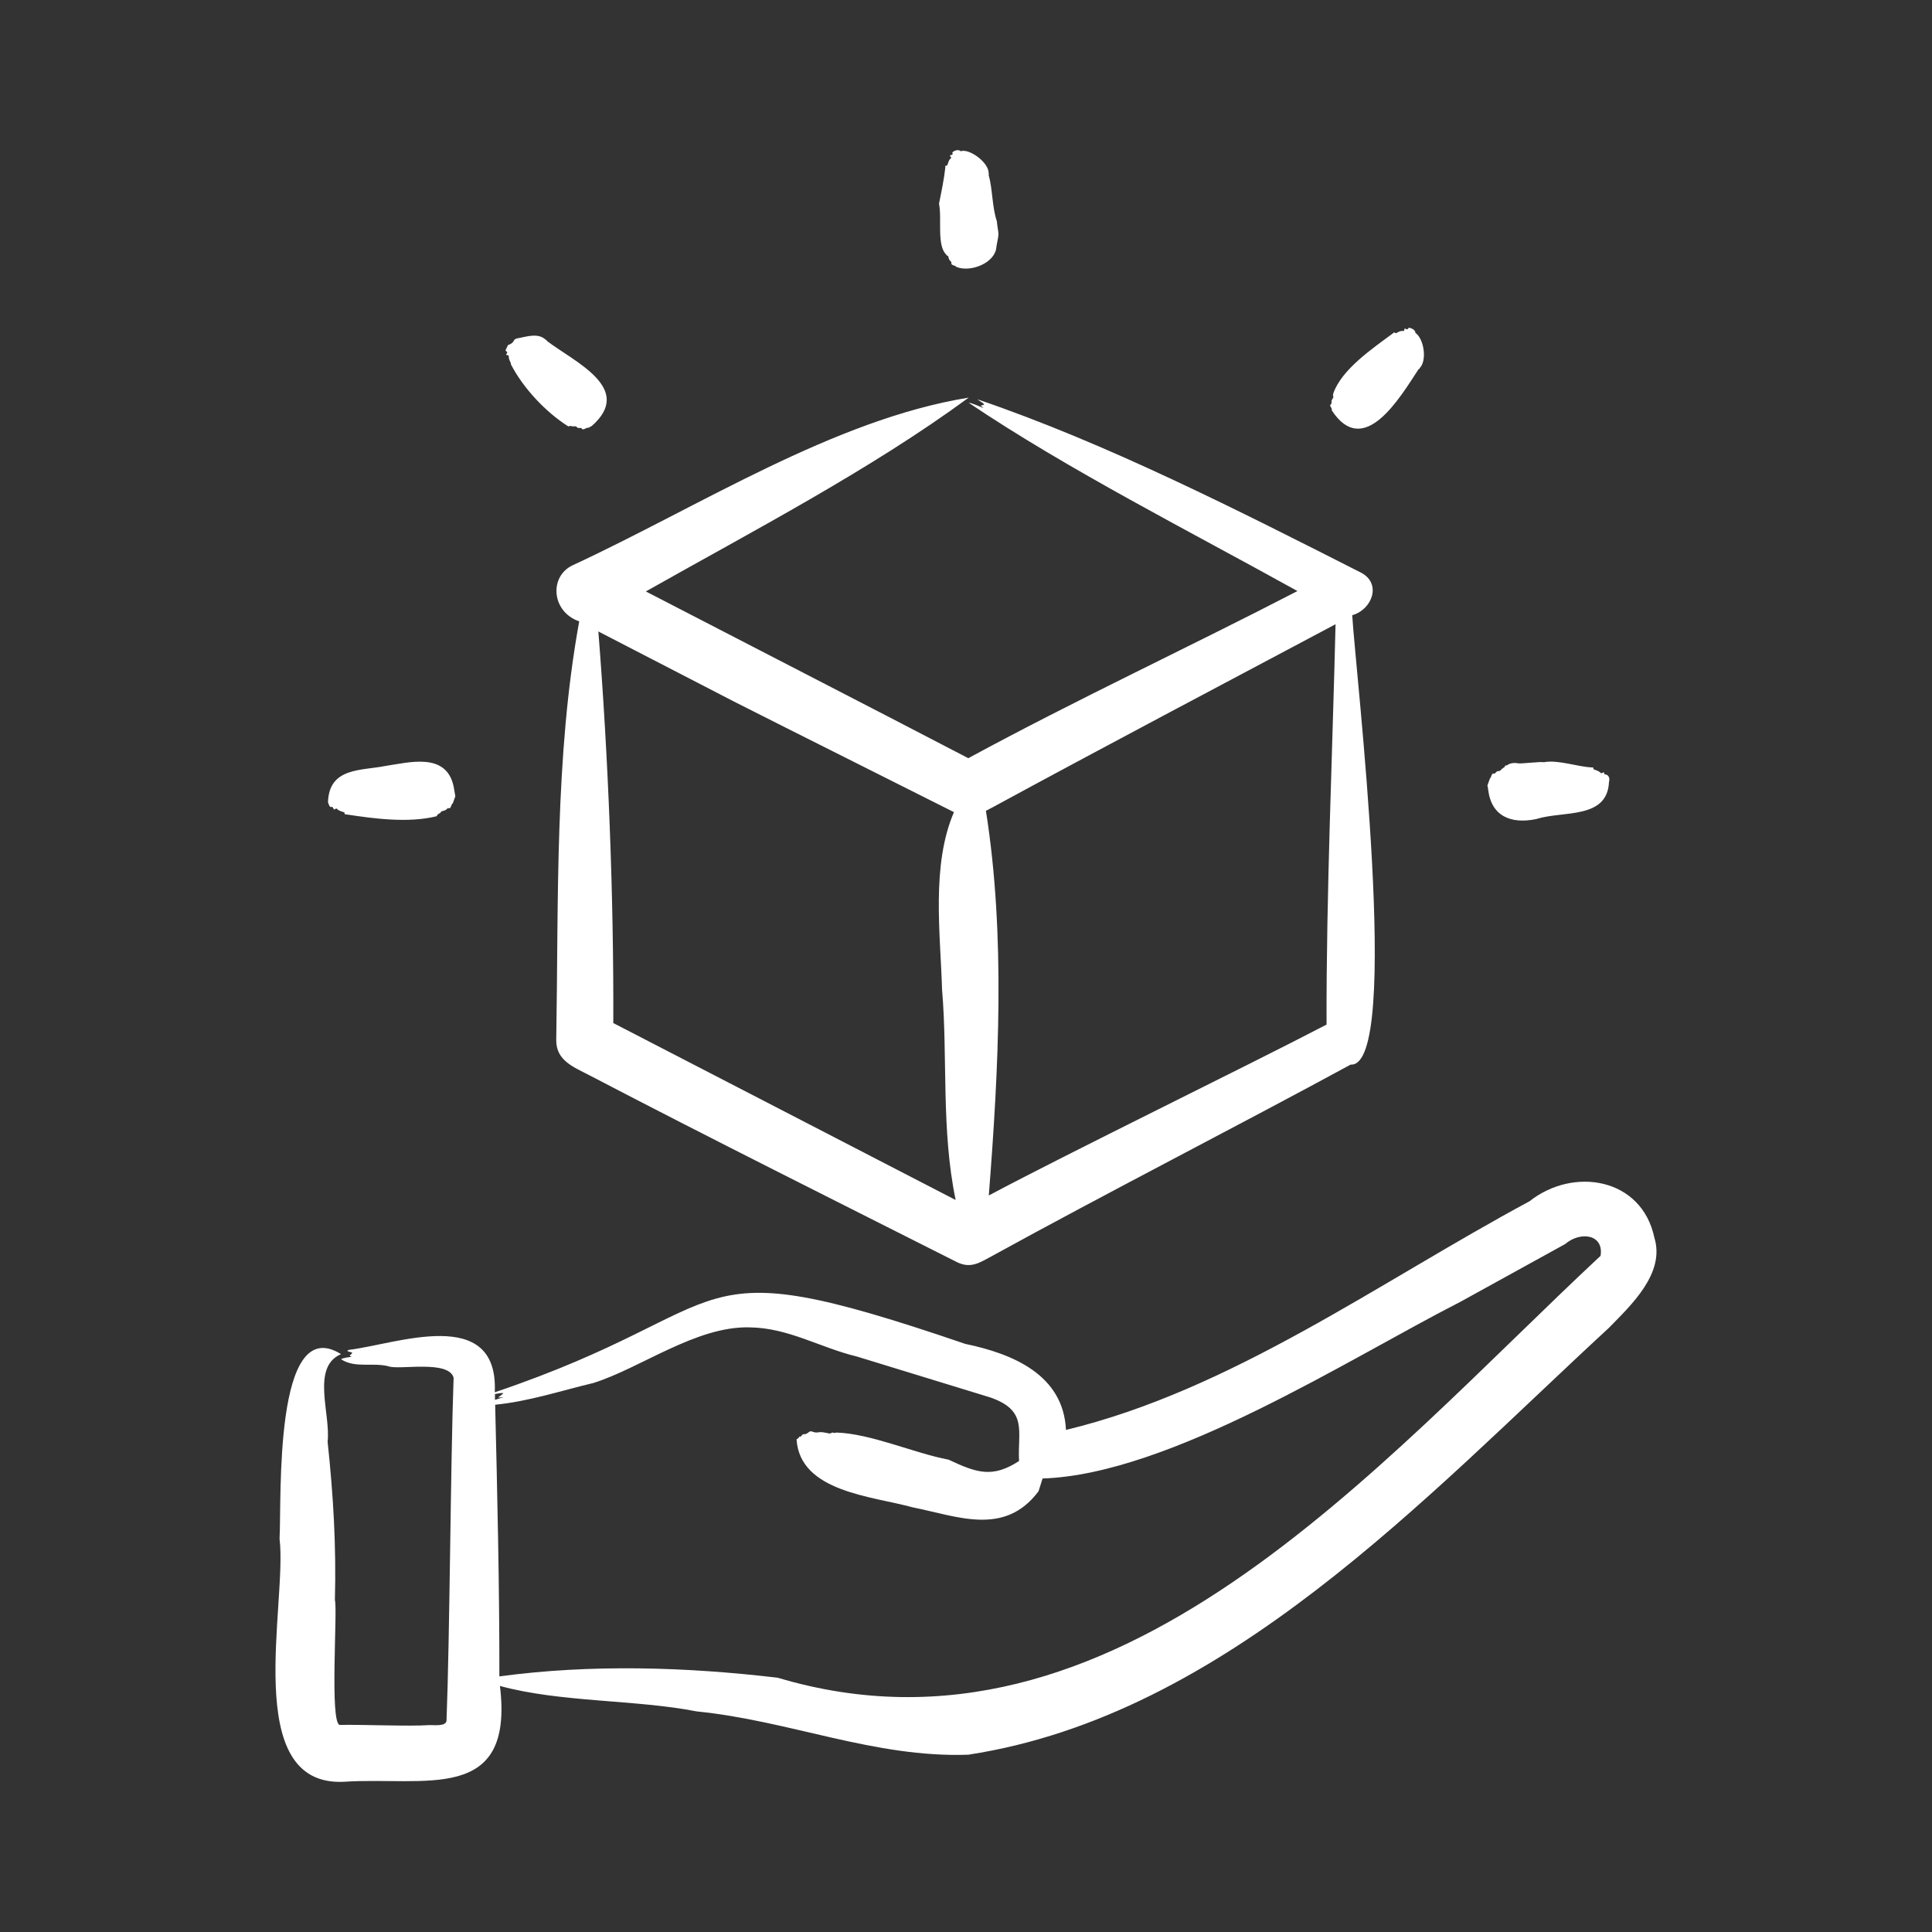 <svg width="100" height="100" viewBox="0 0 100 100" fill="none" xmlns="http://www.w3.org/2000/svg">
<rect x="0" y="0" width="100" height="100" fill="#333333" stroke="none"/>
<path fill-rule="evenodd" clip-rule="evenodd" d="M82.845 65.001C71.296 75.772 57.732 92.05 40.258 86.84C35.507 86.277 30.568 86.131 25.847 86.77C25.856 82.288 25.739 77.19 25.629 72.709C27.395 72.53 28.956 72.005 30.714 71.583C33.141 70.826 36.041 68.626 38.801 68.705C40.81 68.727 42.45 69.756 44.361 70.216C44.361 70.216 51.259 72.332 51.259 72.332C53.218 73.013 52.663 74.081 52.746 75.622C51.378 76.51 50.568 76.246 49.098 75.552C47.303 75.213 45.075 74.199 43.271 74.148C43.271 74.146 43.261 74.148 43.261 74.151C43.158 74.218 43.126 74.096 43.013 74.181C42.927 74.245 42.626 74.083 42.339 74.139C42.111 74.184 41.994 74.018 41.883 74.114C41.632 74.329 41.593 74.159 41.497 74.3C41.416 74.418 41.396 74.32 41.368 74.373C41.318 74.46 41.279 74.469 41.229 74.499C41.403 77.234 45.169 77.442 47.235 78.019C49.562 78.481 51.996 79.538 53.756 77.185L53.964 76.526C60.561 76.315 69.835 70.317 75.6 67.376C75.6 67.376 81.011 64.393 81.011 64.393C81.798 63.716 83.026 63.882 82.845 65.001ZM26.056 72.112C25.947 72.085 25.768 72.133 25.619 72.155V72.457C25.768 72.412 25.907 72.365 26.056 72.318C25.594 72.364 25.851 72.328 26.056 72.112ZM85.63 64.061C84.976 60.957 81.438 60.379 79.168 62.177C71.363 66.373 63.778 71.934 55.174 74.013C55.042 71.166 52.441 70.075 49.961 69.559C34.892 64.413 38.754 67.62 25.62 72.061C25.62 72.061 25.62 72.062 25.61 72.062C25.808 67.513 20.479 69.584 18.058 69.869C17.828 69.951 18.187 69.966 18.236 70.024C18.188 70.127 17.993 70.16 18.206 70.225C18.064 70.251 17.758 70.278 17.651 70.355C18.388 70.835 19.309 70.506 20.109 70.72C20.632 70.925 23.218 70.372 23.479 71.31C23.318 75.725 23.284 84.589 23.112 89.057C23.089 89.377 22.44 89.279 22.22 89.291C21.205 89.365 18.651 89.254 17.592 89.282C17.05 89.246 17.482 83.314 17.334 82.819C17.408 80.046 17.255 77.4 16.957 74.627C17.124 73.184 16.092 70.763 17.651 70.089C14.152 67.906 14.58 77.58 14.47 79.648C14.88 82.979 12.429 92.475 17.79 92.225C21.965 91.944 26.62 93.399 25.877 87.265C29.024 88.123 32.918 87.964 36.066 88.583C40.884 89.063 45.267 90.996 50.119 90.823C63.441 88.785 73.779 77.485 83.272 68.734C84.403 67.573 86.202 65.916 85.63 64.061ZM77.027 40.871C77.007 40.727 77.007 40.727 76.988 40.66L77.116 40.298C77.187 40.263 77.203 39.983 77.325 40.042C77.385 40.071 77.449 39.911 77.533 39.914C77.694 39.92 77.716 39.786 77.751 39.785C77.808 39.782 77.81 39.713 77.81 39.736C77.85 39.764 77.88 39.673 77.919 39.623L78.018 39.608C78.153 39.474 78.481 39.479 78.564 39.511C78.734 39.539 79.787 39.408 79.902 39.453C80.655 39.311 81.664 39.697 82.419 39.723C82.472 39.677 82.469 39.818 82.498 39.826C83.008 39.978 82.752 40.099 83.014 39.968L83.053 40.082C83.229 40.076 83.35 40.238 83.281 40.476C83.193 42.413 80.919 41.959 79.545 42.385C79.545 42.387 79.535 42.389 79.535 42.391C78.195 42.674 77.187 42.236 77.027 40.871ZM26.165 18.131L26.293 17.862C26.728 17.71 26.463 17.545 26.868 17.496C27.328 17.404 27.879 17.229 28.256 17.595C28.339 17.595 28.27 17.652 28.305 17.645C29.741 18.74 32.862 20.106 30.615 22.063C30.583 22.044 30.493 22.157 30.436 22.14C30.351 22.116 30.178 22.308 30.109 22.177C30.075 22.112 29.941 22.192 29.881 22.126C29.775 22.01 29.664 22.096 29.643 22.073C29.599 22.023 29.577 22.088 29.574 22.066C29.564 22.021 29.475 22.058 29.415 22.07C28.241 21.333 27.062 20.064 26.442 18.851C26.476 18.794 26.318 18.63 26.333 18.433C26.34 18.34 26.129 18.426 26.224 18.308C26.31 18.202 26.188 18.2 26.165 18.131ZM16.977 41.528C17.031 39.707 18.703 39.898 19.96 39.644C21.187 39.463 23.099 38.923 23.479 40.704L23.568 41.214L23.439 41.574C23.335 41.635 23.356 41.883 23.211 41.83C23.126 41.799 23.208 41.915 22.884 41.987C22.8 42.005 22.818 42.064 22.775 42.09C22.68 42.103 22.734 42.148 22.706 42.136C22.666 42.11 22.636 42.199 22.597 42.249C21.137 42.61 19.377 42.377 17.899 42.15C17.848 42.196 17.82 42.047 17.82 42.046C17.258 41.896 17.562 41.773 17.285 41.904C17.133 41.556 17.141 42.02 16.977 41.528ZM48.603 10.543C48.731 9.907 48.86 9.299 48.93 8.67C48.951 8.648 48.863 8.586 48.999 8.571C49.074 8.563 49.067 8.295 49.217 8.194C49.292 8.144 49.072 8.039 49.227 8.026C49.317 8.018 49.317 7.947 49.316 7.947C49.185 7.903 49.558 7.663 49.723 7.828C50.178 7.667 51.208 8.435 51.17 8.977C51.234 9.041 51.135 9.034 51.17 9.047C51.381 9.784 51.347 10.717 51.596 11.445C51.678 12.261 51.742 11.887 51.576 12.753C51.541 13.617 50.215 14.121 49.495 13.812C49.453 13.725 49.198 13.744 49.247 13.602C49.267 13.546 49.118 13.507 49.089 13.298C49.075 13.203 49.01 13.267 48.989 13.19C48.469 12.712 48.766 11.31 48.603 10.543ZM68.861 21.03C68.815 20.914 68.936 20.953 68.92 20.819C68.902 20.659 69.049 20.603 69.009 20.514C68.968 20.419 69.009 20.509 69.009 20.367C69.449 19.11 71.035 18.044 72.131 17.229C72.131 17.16 72.233 17.259 72.26 17.247L72.369 17.189C72.628 17.046 72.663 17.245 72.706 16.999L72.815 17.048C73.019 16.977 72.755 17.019 72.944 16.966C72.958 16.962 73.261 17.038 73.261 17.228C73.708 17.536 73.875 18.666 73.479 19.055C73.479 19.137 73.427 19.068 73.43 19.102C72.463 20.575 70.588 23.784 68.93 21.237C68.95 21.2 68.93 21.137 68.861 21.03ZM37.998 36.316C41.175 37.926 46.196 40.433 49.376 42.036C48.196 44.788 48.675 48.299 48.761 51.224C49.059 54.7 48.705 58.471 49.465 62.112C44.217 59.393 37.04 55.695 31.744 52.953C31.771 46.384 31.482 39.123 30.971 32.685L37.998 36.316ZM51.358 41.797C56.972 38.745 63.443 35.333 69.128 32.31C68.969 38.987 68.644 46.291 68.662 53.033C64.412 55.246 55.431 59.614 51.18 61.877C51.689 55.374 52.055 48.433 51.031 41.968L51.358 41.797ZM29.614 29.271C28.411 29.866 28.554 31.671 29.98 32.162C28.705 39.16 28.914 46.541 28.791 53.832C28.782 54.904 29.691 55.229 30.545 55.675C36.554 58.814 43.545 62.306 49.544 65.334C50.274 65.683 50.736 65.335 51.368 65.001C57.188 61.797 64.126 58.247 69.911 55.103C72.587 55.274 70.15 34.665 69.991 31.843C71.008 31.562 71.528 30.225 70.466 29.65C64.165 26.454 57.278 22.941 50.605 20.673C50.704 20.777 50.873 20.826 50.942 20.939C50.751 21.041 50.673 20.907 50.912 21.123C50.757 21.058 50.27 20.844 50.139 20.846C55.276 24.31 61.651 27.536 67.156 30.593C61.486 33.529 55.737 36.195 50.119 39.244C44.992 36.573 38.586 33.285 33.429 30.613C38.985 27.474 45.05 24.318 50.139 20.581C43.14 21.715 36.19 26.225 29.614 29.271Z" fill="white"/>
</svg>
